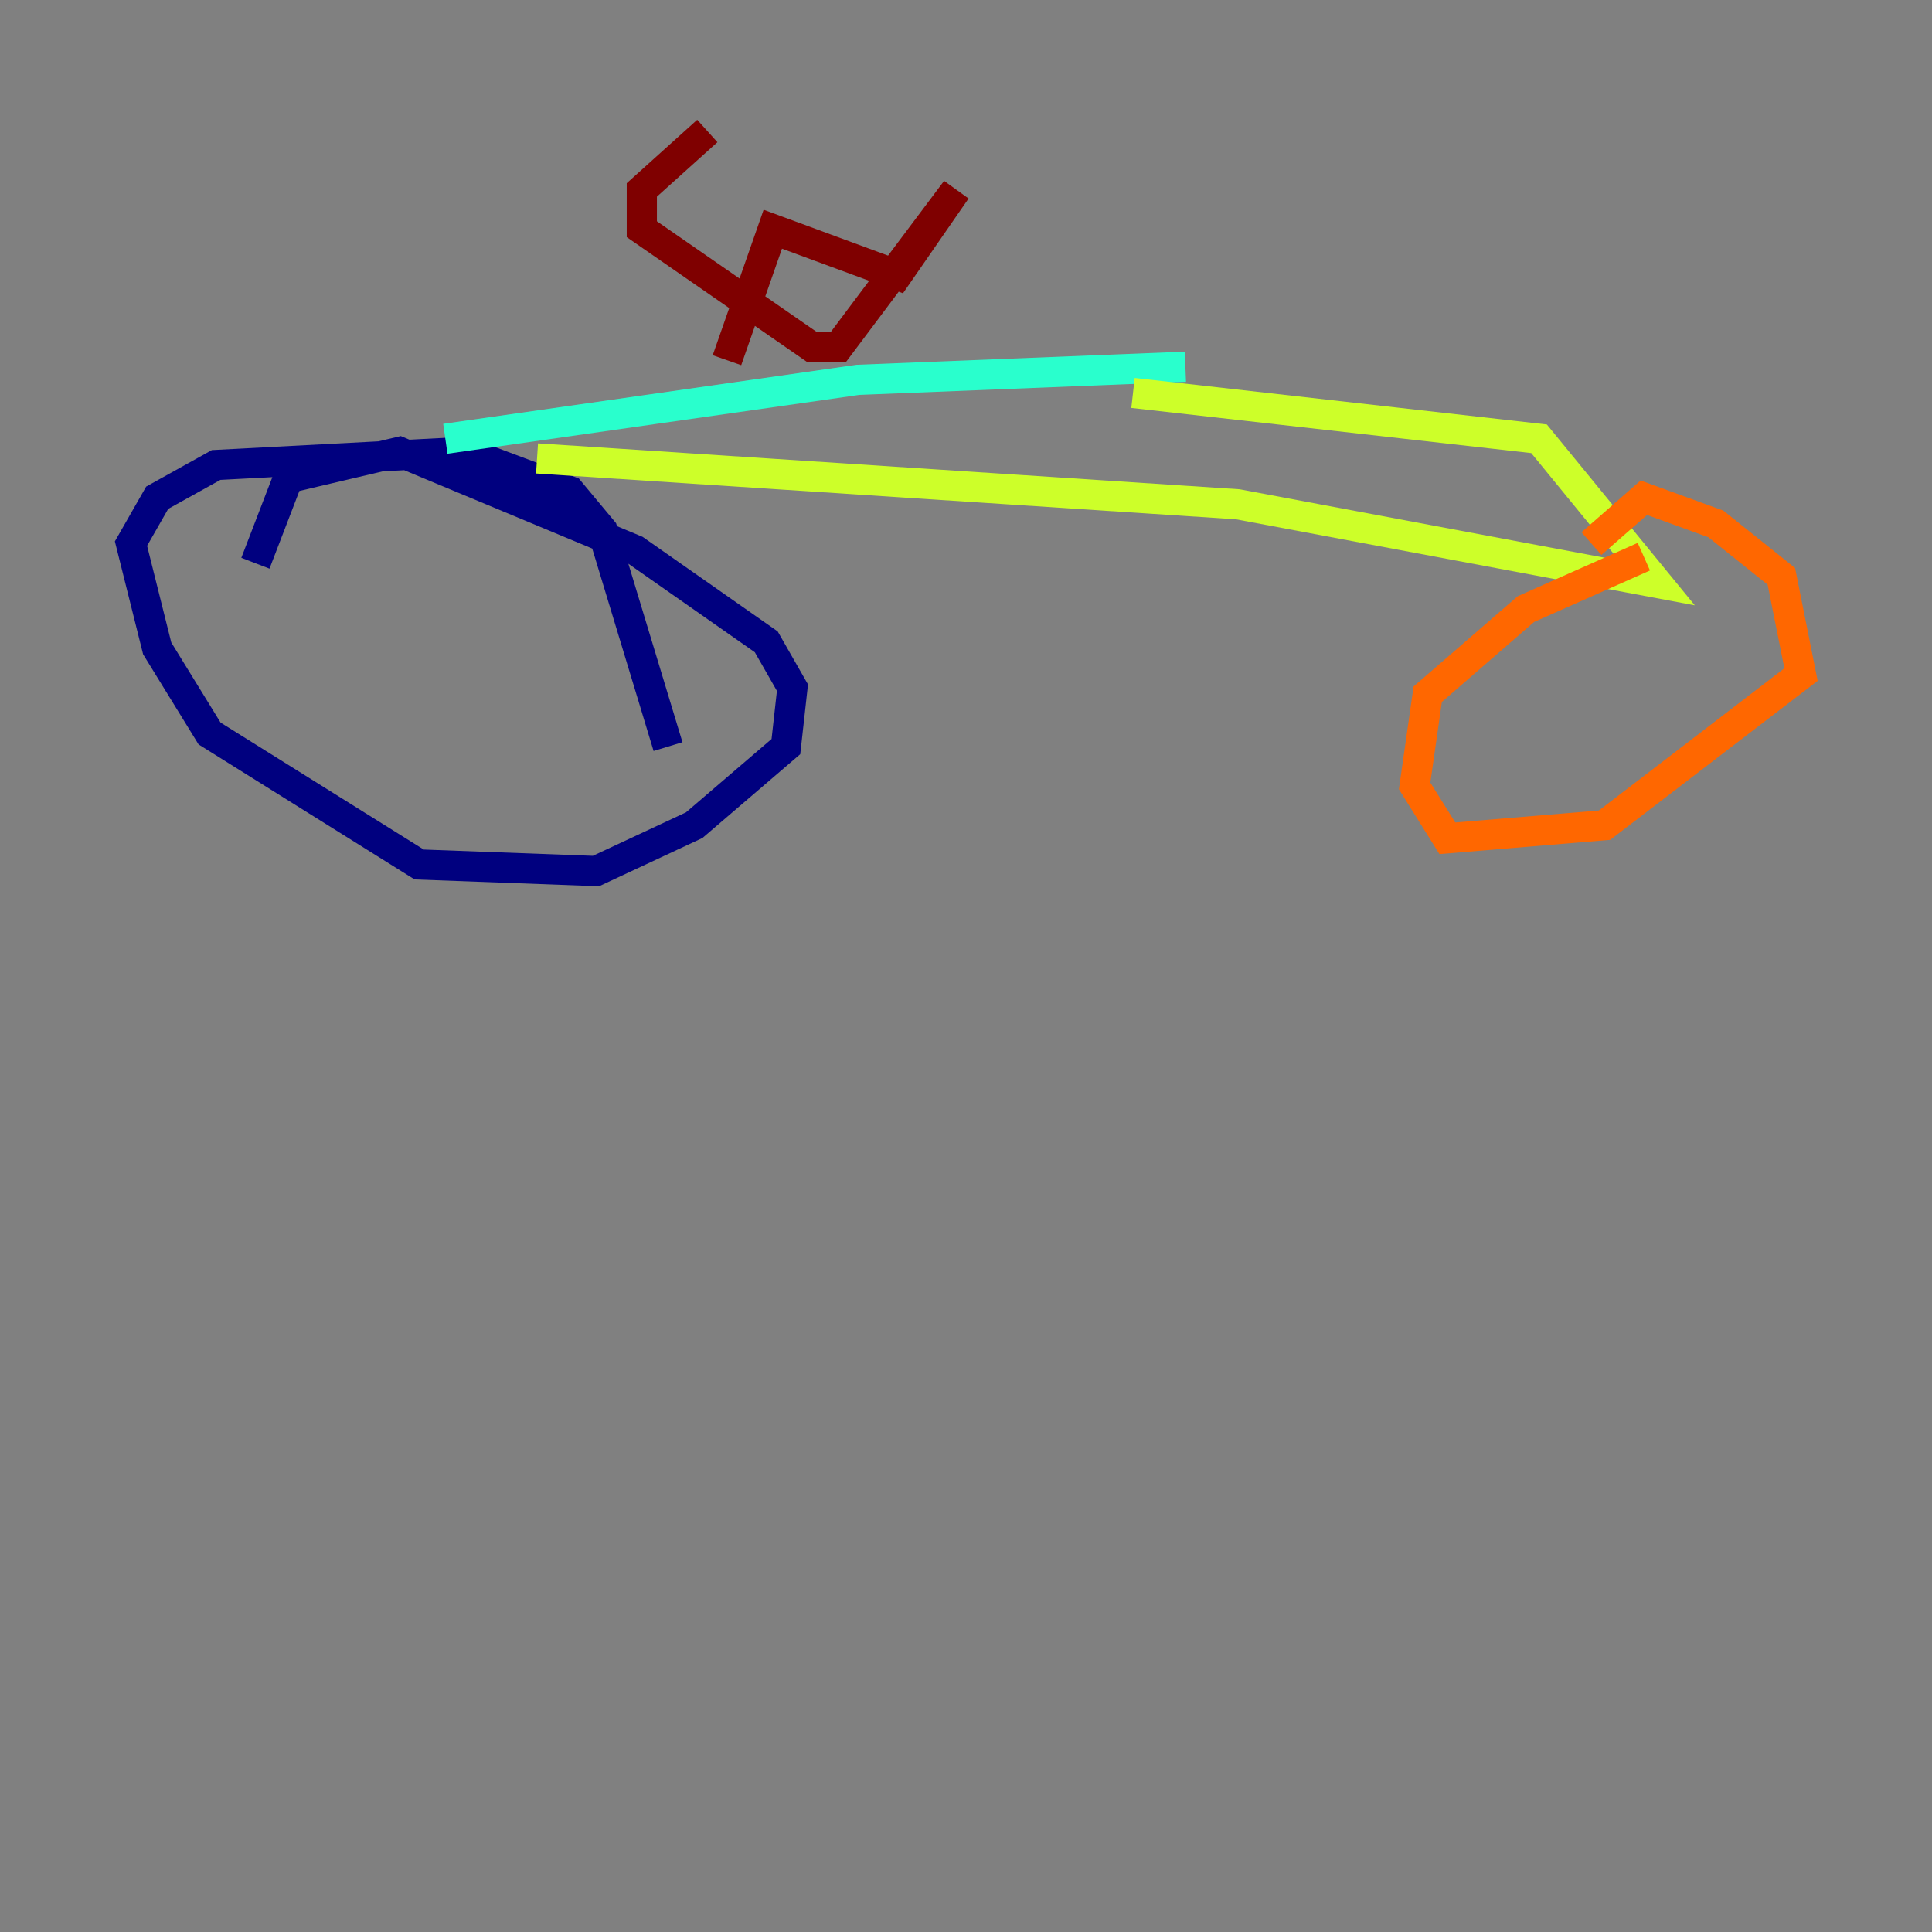 <?xml version="1.0" encoding="utf-8" ?>
<svg baseProfile="tiny" height="128" version="1.2" viewBox="0,0,128,128" width="128" xmlns="http://www.w3.org/2000/svg" xmlns:ev="http://www.w3.org/2001/xml-events" xmlns:xlink="http://www.w3.org/1999/xlink"><rect x="0" y="0" width="128" height="128" fill="#808080" stroke="none"/><defs /><polyline fill="none" points="16.922,37.315 19.091,31.675 26.468,29.939 42.088,36.447 50.766,42.522 52.502,45.559 52.068,49.464 45.993,54.671 39.485,57.709 27.77,57.275 13.885,48.597 10.414,42.956 8.678,36.014 10.414,32.976 14.319,30.807 30.807,29.939 37.749,32.542 39.919,35.146 44.258,49.464" stroke="#00007f" stroke-width="2" /><polyline fill="none" points="29.505,22.563 29.505,22.563" stroke="#004cff" stroke-width="2" /><polyline fill="none" points="29.505,29.071 56.841,25.166 78.536,24.298" stroke="#29ffcd" stroke-width="2" /><polyline fill="none" points="35.58,30.373 82.007,33.41 109.776,38.617 101.966,29.071 75.064,26.034" stroke="#cdff29" stroke-width="2" /><polyline fill="none" points="105.437,36.014 108.909,32.976 113.681,34.712 118.02,38.183 119.322,44.691 106.305,54.671 95.891,55.539 93.722,52.068 94.59,45.993 101.098,40.352 108.909,36.881" stroke="#ff6700" stroke-width="2" /><polyline fill="none" points="48.163,23.864 51.2,15.186 59.444,18.224 63.349,12.583 55.539,22.997 53.803,22.997 42.522,15.186 42.522,12.583 46.861,8.678" stroke="#7f0000" stroke-width="2" /></svg>